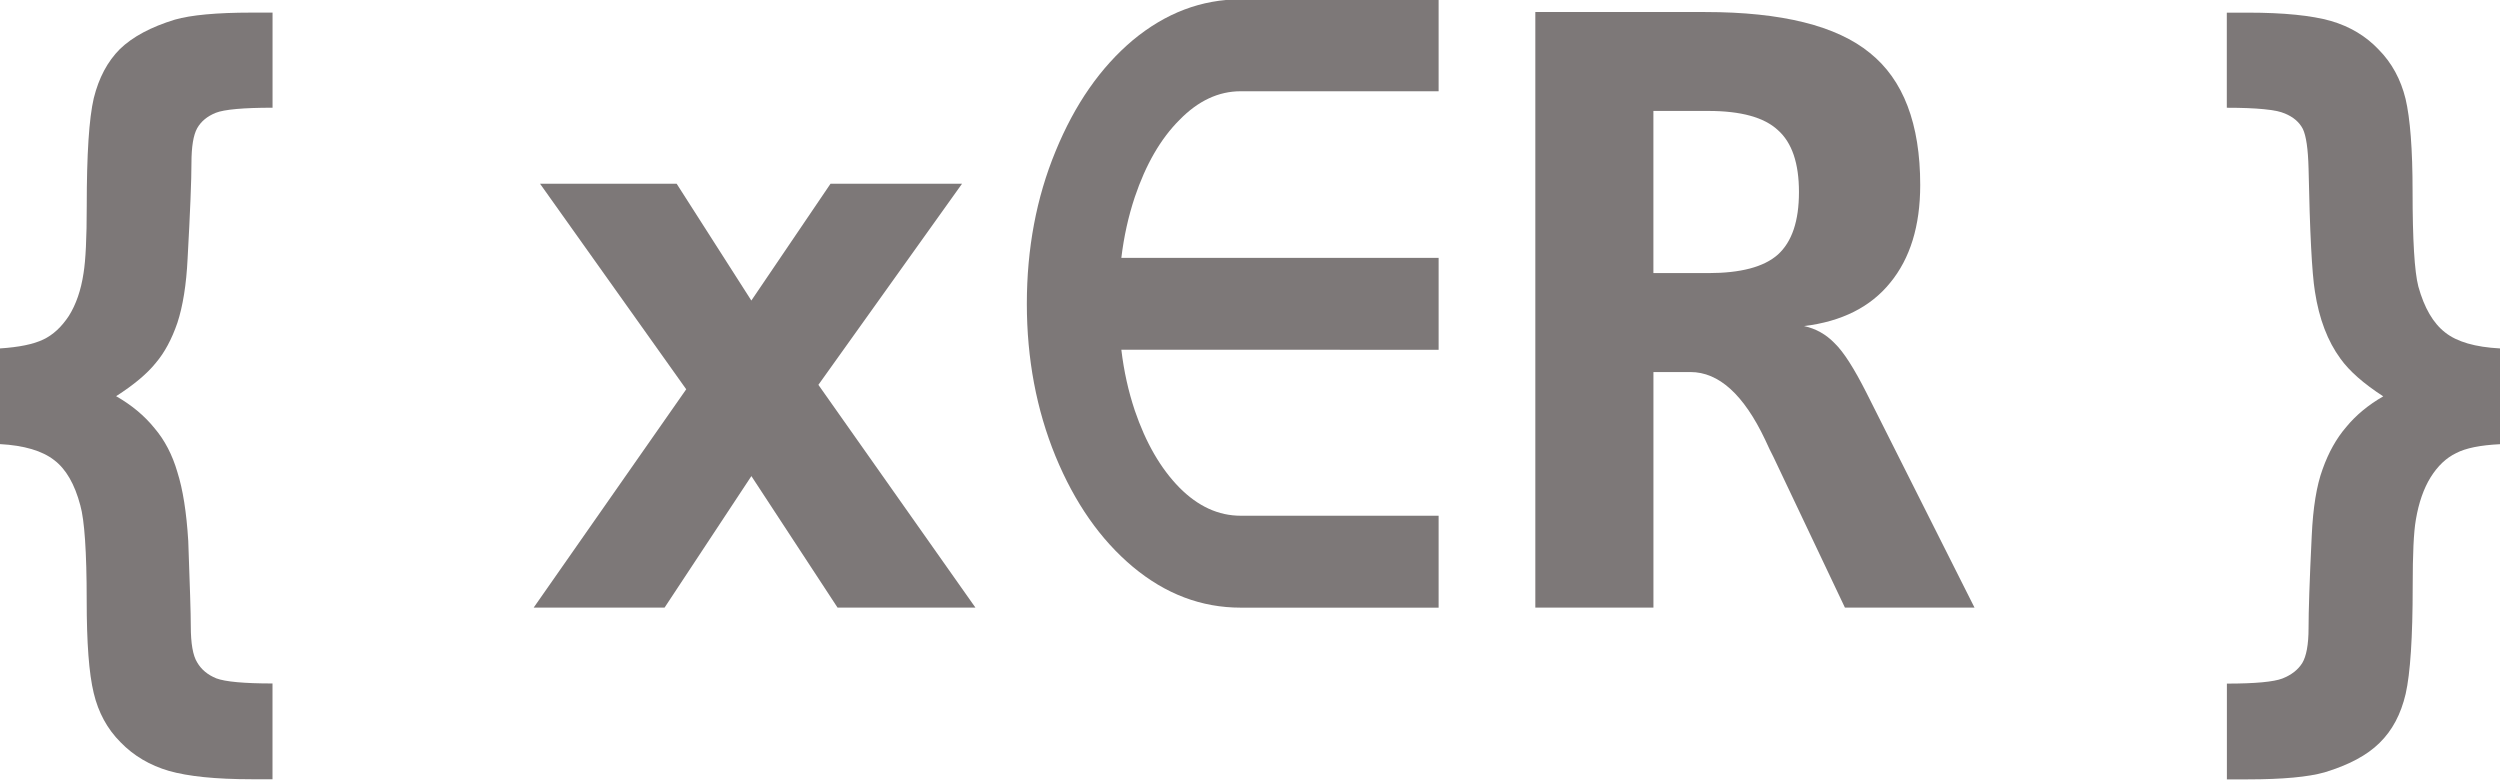 <svg id="svg47700" version="1.1" viewBox="0 0 21.601 6.736" xmlns="http://www.w3.org/2000/svg">
 <title id="title47781">img_61</title>
 <g id="layer1" transform="translate(-61.771 -135.73)">
  <g id="use6464" transform="matrix(.353 0 0 .353 61.561 140.98)" style="fill:#7d7878">
   <path id="path47633" d="m0.594-4v-2.344c0.469-0.031 0.82-0.102 1.062-0.219 0.238-0.113 0.445-0.305 0.625-0.578 0.176-0.281 0.297-0.629 0.359-1.047 0.051-0.312 0.078-0.859 0.078-1.641 0-1.258 0.055-2.141 0.172-2.641 0.125-0.5 0.336-0.898 0.641-1.203 0.312-0.301 0.758-0.539 1.344-0.719 0.395-0.113 1.02-0.172 1.875-0.172h0.516v2.328c-0.719 0-1.184 0.043-1.391 0.125-0.211 0.086-0.359 0.211-0.453 0.375-0.094 0.168-0.141 0.453-0.141 0.859s-0.031 1.184-0.094 2.328c-0.031 0.648-0.117 1.172-0.25 1.578-0.137 0.398-0.312 0.727-0.531 0.984-0.211 0.262-0.531 0.531-0.969 0.812 0.383 0.219 0.695 0.48 0.938 0.781 0.25 0.293 0.438 0.652 0.562 1.078 0.133 0.418 0.223 0.98 0.266 1.688 0.039 1.086 0.062 1.773 0.062 2.078 0 0.426 0.051 0.723 0.156 0.891 0.102 0.176 0.258 0.305 0.469 0.391 0.219 0.082 0.676 0.125 1.375 0.125v2.344h-0.516c-0.875 0-1.547-0.07-2.016-0.203-0.469-0.137-0.867-0.371-1.188-0.703-0.324-0.324-0.543-0.727-0.656-1.203-0.117-0.48-0.172-1.234-0.172-2.266 0-1.195-0.055-1.973-0.156-2.328-0.137-0.52-0.352-0.891-0.641-1.109-0.293-0.227-0.734-0.359-1.328-0.391z"/>
  </g>
  <g id="use6466" transform="matrix(.353 0 0 .353 64.341 140.98)" style="fill:#7d7878"></g>
  <g id="use6468" transform="matrix(.353 0 0 .353 66.338 140.98)" style="fill:#7d7878">
   <path id="path47641" d="m0.125 0 3.734-5.344-3.578-5.031h3.344l1.828 2.859 1.938-2.859h3.219l-3.516 4.922 3.844 5.453h-3.375l-2.109-3.219-2.125 3.219z"/>
  </g>
  <g id="use6472" transform="matrix(.353 0 0 .353 70.296 140.98)" style="fill:#7d7878">
   <path id="path47645" d="m3.297-6.312c0.062 0.523 0.172 1.016 0.328 1.484 0.27 0.793 0.633 1.422 1.094 1.891 0.457 0.461 0.957 0.688 1.5 0.688h4.844v2.25h-4.844c-0.961 0-1.84-0.332-2.641-1-0.793-0.664-1.422-1.566-1.891-2.703-0.469-1.145-0.703-2.391-0.703-3.734 0-1.352 0.234-2.598 0.703-3.734 0.469-1.145 1.098-2.051 1.891-2.719 0.801-0.664 1.68-1 2.641-1h4.844v2.25h-4.844c-0.543 0-1.043 0.234-1.5 0.703-0.461 0.461-0.824 1.09-1.094 1.891-0.156 0.469-0.266 0.965-0.328 1.484h7.766v2.25z"/>
  </g>
  <g id="use6474" transform="matrix(.353 0 0 .353 74.579 140.98)" style="fill:#7d7878">
   <path id="path47649" d="m7.875-6.891c0.289 0.062 0.539 0.203 0.75 0.422 0.219 0.211 0.477 0.617 0.781 1.219l2.641 5.25h-3.172l-1.75-3.688c-0.055-0.102-0.121-0.242-0.203-0.422-0.523-1.102-1.133-1.656-1.828-1.656h-0.906v5.766h-2.891v-14.578h4.156c1.875 0 3.219 0.336 4.031 1 0.82 0.656 1.234 1.734 1.234 3.234 0 1-0.246 1.797-0.734 2.391-0.48 0.594-1.184 0.949-2.109 1.062zm-3.688-5.266v3.969h1.344c0.789 0 1.359-0.148 1.703-0.453 0.344-0.312 0.516-0.82 0.516-1.531 0-0.707-0.172-1.211-0.516-1.516-0.336-0.312-0.902-0.469-1.703-0.469z"/>
  </g>
  <g id="use6478" transform="matrix(.353 0 0 .353 78.862 140.98)" style="fill:#7d7878"></g>
  <g id="use6480" transform="matrix(.353 0 0 .353 80.858 140.98)" style="fill:#7d7878">
   <path id="path47657" d="m7.125-4c-0.48 0.023-0.84 0.094-1.078 0.219-0.242 0.117-0.449 0.312-0.625 0.594-0.168 0.273-0.289 0.617-0.359 1.031-0.055 0.312-0.078 0.855-0.078 1.625 0 1.258-0.059 2.141-0.172 2.641-0.117 0.5-0.328 0.898-0.641 1.203-0.305 0.301-0.75 0.539-1.344 0.719-0.398 0.113-1.023 0.172-1.875 0.172h-0.516v-2.344c0.695 0 1.148-0.043 1.359-0.125 0.219-0.086 0.379-0.211 0.484-0.375 0.102-0.168 0.156-0.453 0.156-0.859 0-0.398 0.023-1.148 0.078-2.266 0.031-0.676 0.117-1.219 0.266-1.625 0.145-0.406 0.336-0.75 0.578-1.031 0.238-0.289 0.539-0.539 0.906-0.75-0.48-0.312-0.828-0.617-1.047-0.922-0.312-0.426-0.523-0.973-0.625-1.641-0.074-0.457-0.125-1.461-0.156-3.016-0.012-0.477-0.059-0.801-0.141-0.969-0.086-0.164-0.23-0.289-0.438-0.375-0.211-0.094-0.684-0.141-1.422-0.141v-2.328h0.516c0.883 0 1.562 0.07 2.031 0.203 0.469 0.137 0.859 0.371 1.172 0.703 0.32 0.324 0.539 0.727 0.656 1.203 0.113 0.48 0.172 1.234 0.172 2.266 0 1.188 0.047 1.965 0.141 2.328 0.145 0.523 0.363 0.898 0.656 1.125 0.289 0.23 0.738 0.359 1.344 0.391z"/>
  </g>
  <g id="use6482" transform="matrix(.353 0 0 .353 83.638 140.98)" style="fill:#7d7878"></g>
 </g>
</svg>
